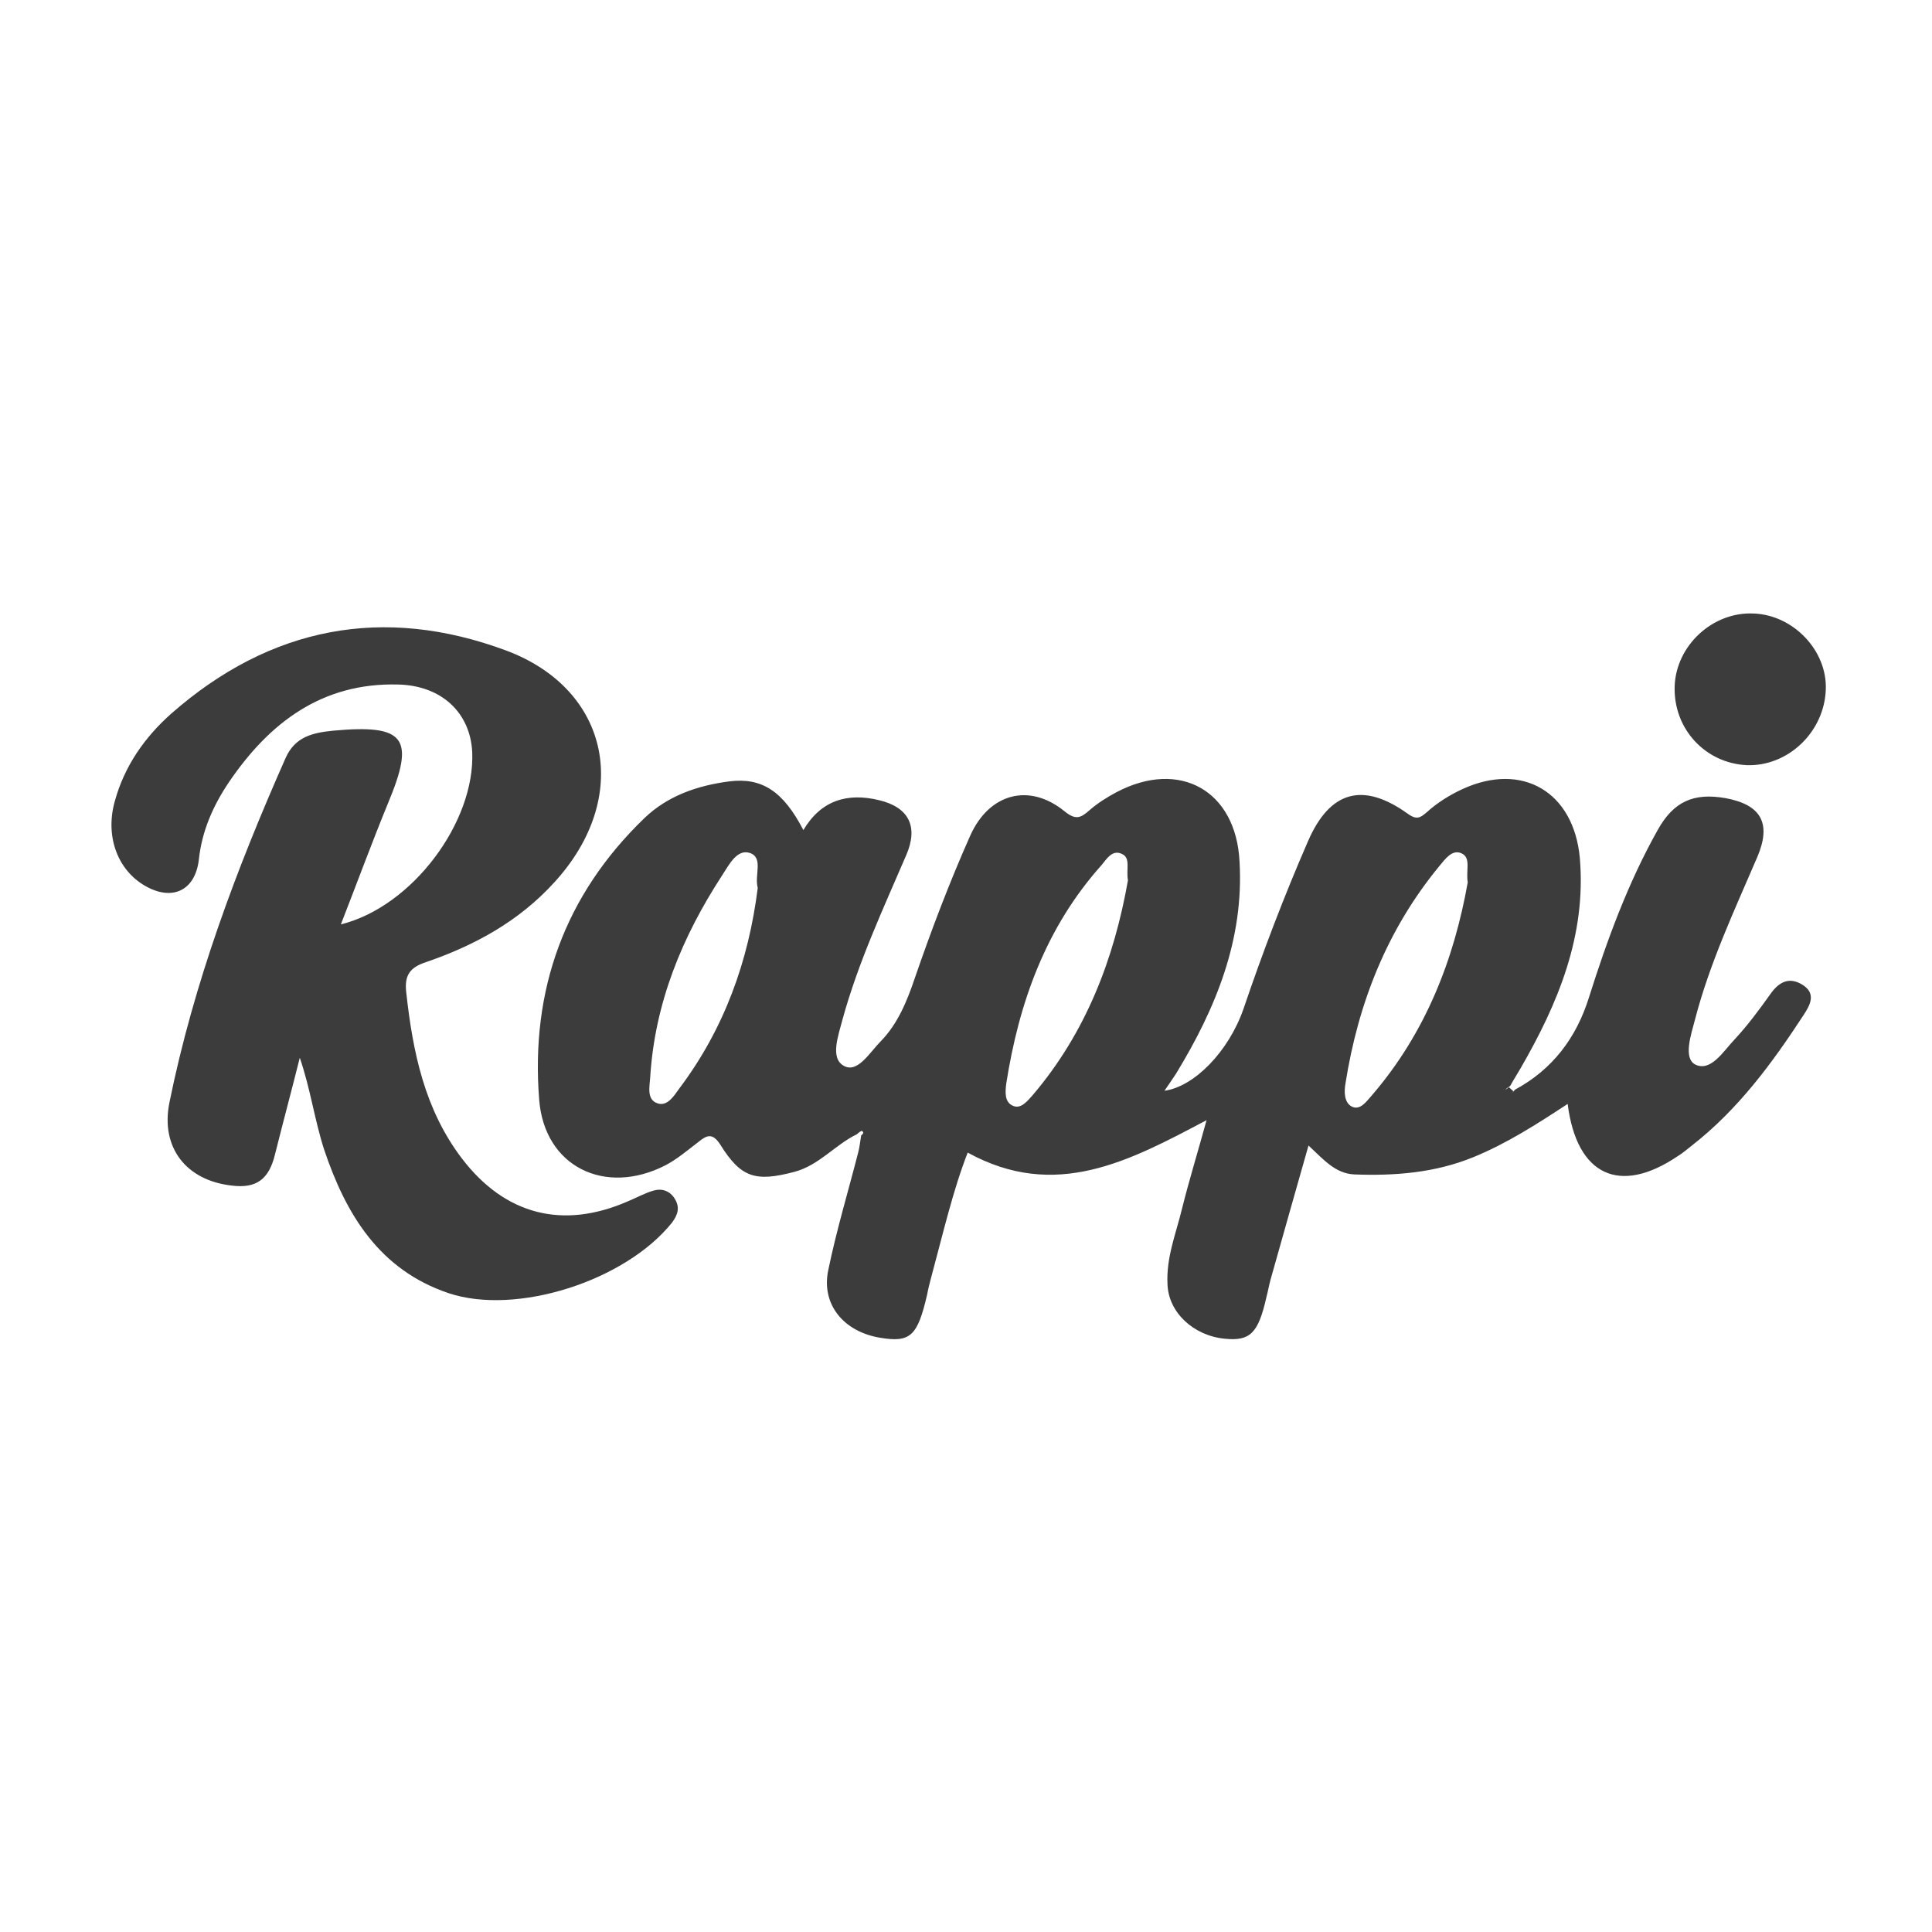 <?xml version="1.0" encoding="UTF-8" standalone="no"?>
<!-- Generator: Adobe Illustrator 19.0.0, SVG Export Plug-In . SVG Version: 6.00 Build 0)  -->

<svg
   version="1.1"
   id="Layer_1"
   x="0px"
   y="0px"
   viewBox="0 0 24 24"
   xml:space="preserve"
   sodipodi:docname="rappi-logo.svg"
   inkscape:version="1.1 (1:1.1+202105261517+ce6663b3b7)"
   width="24"
   height="24"
   xmlns:inkscape="http://www.inkscape.org/namespaces/inkscape"
   xmlns:sodipodi="http://sodipodi.sourceforge.net/DTD/sodipodi-0.dtd"
   xmlns="http://www.w3.org/2000/svg"
   xmlns:svg="http://www.w3.org/2000/svg"
   xmlns:rdf="http://www.w3.org/1999/02/22-rdf-syntax-ns#"
   xmlns:cc="http://creativecommons.org/ns#"
   xmlns:dc="http://purl.org/dc/elements/1.1/"><defs
     id="defs18" /><sodipodi:namedview
     pagecolor="#ffffff"
     bordercolor="#666666"
     borderopacity="1"
     objecttolerance="10"
     gridtolerance="10"
     guidetolerance="10"
     inkscape:pageopacity="0"
     inkscape:pageshadow="2"
     inkscape:window-width="1304"
     inkscape:window-height="704"
     id="namedview16"
     showgrid="false"
     inkscape:zoom="5.6568542"
     inkscape:cx="1.1490485"
     inkscape:cy="21.831922"
     inkscape:window-x="62"
     inkscape:window-y="27"
     inkscape:window-maximized="1"
     inkscape:current-layer="XMLID_23_"
     inkscape:pagecheckerboard="0"
     width="400px" /><style
     type="text/css"
     id="style2">
	.st0{fill:#FFFCFC;}
	.st1{fill:#F27176;}
	.st2{fill:#FFF8F8;}
</style><g
     id="XMLID_1_"><g
       id="XMLID_23_"><g
   id="g6992"
   transform="matrix(0.063,0,0,0.063,-7.175,-12.923)"
   style="fill:#3c3c3c;fill-opacity:1"><path
     id="XMLID_31_"
     class="st1"
     d="m 282.8,428.8 c -4.3,2.1 -7.4,6.1 -12.3,7.4 -7.6,2 -10.5,1.2 -14.6,-5.4 -1.5,-2.3 -2.6,-1.9 -4.3,-0.5 -2.1,1.6 -4.2,3.4 -6.5,4.6 -11.9,6.1 -23.9,0.3 -24.9,-13 -1.7,-21.5 5,-40.3 20.8,-55.5 4.6,-4.4 10.5,-6.4 16.7,-7.2 6.4,-0.8 10.6,1.9 14.6,9.6 3.5,-5.9 8.7,-7.4 14.9,-5.9 5.9,1.4 7.8,5.2 5.4,10.8 -4.6,10.7 -9.5,21.2 -12.6,32.5 -0.8,3.1 -2.5,7.6 0.3,9.1 2.7,1.5 5.1,-2.7 7.3,-4.9 3.3,-3.4 5.1,-7.8 6.6,-12.2 3.3,-9.6 6.9,-19.1 11,-28.3 3.7,-8.3 11.6,-10.5 18.6,-4.8 2.2,1.8 3.2,1.3 4.9,-0.2 1.6,-1.4 3.5,-2.6 5.4,-3.6 12.4,-6.5 23.5,-0.3 24.2,13.7 0.9,15.4 -4.7,29 -12.5,41.8 -0.7,1.1 -1.5,2.2 -2.3,3.4 5.9,-0.8 12.7,-7.8 15.6,-16.2 3.8,-11.2 8,-22.2 12.7,-33 4.3,-9.9 10.8,-11.8 19.7,-5.4 1.8,1.3 2.5,0.7 3.7,-0.3 2.1,-1.9 4.5,-3.4 7.1,-4.6 11.8,-5.4 21.9,0.6 23.1,13.6 1.3,15.3 -4.3,28.7 -11.7,41.5 -0.7,1.2 -1.4,2.3 -2,3.4 -0.3,0.4 -1.4,0.6 -0.7,1.3 0.5,0.5 1.2,0.1 1.6,-0.5 7.4,-4 12.1,-10.2 14.6,-18.2 3.6,-11.4 7.7,-22.6 13.6,-33.1 3.1,-5.5 7,-7.3 13.3,-6.2 7.1,1.3 9.1,5 6.3,11.6 -4.5,10.5 -9.4,20.9 -12.3,32.1 -0.8,3 -2.3,7.5 0,8.8 3.1,1.6 5.6,-2.6 7.8,-4.9 2.6,-2.8 4.9,-5.9 7.1,-9 1.7,-2.4 3.7,-3.4 6.3,-1.8 2.7,1.7 1.6,3.9 0.2,6 -6.2,9.5 -12.9,18.6 -22,25.7 -0.9,0.7 -1.8,1.5 -2.8,2.1 -11.4,7.7 -19.9,3.9 -21.7,-10.3 -6.1,4 -12,7.8 -18.6,10.5 -7.6,3.1 -15.5,3.7 -23.5,3.4 -3.7,-0.2 -5.9,-2.8 -9,-5.7 -2.6,9.2 -5.1,17.9 -7.5,26.5 -0.3,1.1 -0.5,2.3 -0.8,3.4 -1.6,7.1 -3.2,8.7 -8.2,8.2 -6.2,-0.6 -11.1,-5.2 -11.3,-10.7 -0.3,-5.3 1.7,-10.1 2.9,-15.1 1.4,-5.6 3.1,-11.1 4.8,-17.3 -15.3,8.1 -29.8,15.9 -47.1,6.4 -2.9,7.4 -4.9,16.1 -7.2,24.6 -0.3,1.1 -0.6,2.3 -0.8,3.4 -1.9,8.2 -3.3,9.5 -9.3,8.5 -7.2,-1.2 -11.6,-6.6 -10.2,-13.3 1.6,-7.8 3.9,-15.4 5.9,-23.2 0.3,-1.1 0.4,-2.3 0.6,-3.4 0.4,-0.3 0.6,-0.6 0.1,-0.9 -0.5,0.2 -0.8,0.6 -1,0.7 z m 53.5,-50.1 c -0.4,-2.2 0.6,-4.4 -1.2,-5.2 -1.9,-0.9 -3,1 -4,2.2 -11,12.3 -16.3,27.1 -18.8,43.1 -0.2,1.6 -0.4,3.7 1.4,4.4 1.5,0.6 2.7,-0.9 3.7,-2 10.7,-12.5 16.2,-27.2 18.9,-42.5 z m 67,0.4 c -0.4,-2.4 0.7,-4.8 -1.2,-5.7 -1.9,-0.9 -3.3,1.2 -4.4,2.5 -10.3,12.5 -16,27 -18.5,42.8 -0.3,1.6 -0.3,3.8 1.2,4.6 1.7,0.9 3,-1.1 4,-2.2 10.6,-12.3 16.2,-26.8 18.9,-42 z m -140,1.1 c -0.7,-2.5 1.2,-6 -1.6,-6.9 -2.5,-0.8 -4.1,2.4 -5.4,4.4 -7.9,12.1 -13.3,25.2 -14.2,39.8 -0.1,1.8 -0.8,4.5 1.5,5.2 1.9,0.6 3.2,-1.5 4.2,-2.9 8.9,-11.8 13.7,-25.2 15.5,-39.6 z"
     style="fill:#3c3c3c;fill-opacity:1"
     inkscape:export-filename="G:\Users\suitedoalex\sites\rappi-logo-7.png"
     inkscape:export-xdpi="14.19946"
     inkscape:export-ydpi="14.19946" /><path
     id="XMLID_30_"
     class="st1"
     d="m 173,413.7 c -1.6,6.4 -3.3,12.7 -4.9,19.1 -1.2,4.9 -3.7,6.7 -8.5,6.1 -9,-1 -14.1,-7.5 -12.3,-16.4 4.8,-23.6 13.2,-46 22.9,-67.9 1.9,-4.3 5.5,-5 9.4,-5.4 14.2,-1.3 16.2,1.4 10.8,14.3 -3.2,7.8 -6.1,15.7 -9.3,23.9 14.1,-3.5 26.5,-20.2 25.9,-34 -0.4,-7.8 -6.1,-13.1 -14.6,-13.3 -15,-0.4 -25.4,7.5 -33.4,19.3 -3.1,4.6 -5.3,9.6 -5.9,15.2 -0.7,6.1 -5.2,8.3 -10.6,5.2 -5.4,-3.1 -7.9,-9.7 -6,-16.6 1.9,-7 5.9,-12.7 11.2,-17.4 19.5,-17.1 41.8,-21.4 66,-12.4 20.6,7.7 24.8,29 9.5,45.7 -6.9,7.6 -15.6,12.4 -25.2,15.7 -3.4,1.1 -4.4,2.7 -4,6.1 1.3,11.7 3.6,23 11,32.7 8.5,11.1 19.9,14 32.7,8.4 1.7,-0.7 3.3,-1.6 5,-2.1 1.7,-0.5 3.3,0 4.3,1.7 1,1.7 0.5,3.1 -0.6,4.6 -9.2,11.5 -30.7,18.4 -44.1,13.9 -13.6,-4.6 -20.2,-15.5 -24.5,-28.3 -1.9,-5.9 -2.7,-12 -4.8,-18.1 z"
     style="fill:#3c3c3c;fill-opacity:1"
     inkscape:export-filename="G:\Users\suitedoalex\sites\rappi-logo-7.png"
     inkscape:export-xdpi="14.19946"
     inkscape:export-ydpi="14.19946" /><path
     id="XMLID_29_"
     class="st1"
     d="m 473.9,341.1 c -0.3,8.4 -7.5,15.2 -15.6,14.9 -8.2,-0.4 -14.5,-7.2 -14.2,-15.6 0.3,-8 7.5,-14.7 15.6,-14.3 7.8,0.3 14.5,7.3 14.2,15 z"
     style="fill:#3c3c3c;fill-opacity:1"
     inkscape:export-filename="G:\Users\suitedoalex\sites\rappi-logo-7.png"
     inkscape:export-xdpi="14.19946"
     inkscape:export-ydpi="14.19946" /><path
     id="XMLID_25_"
     class="st0"
     d="m 412.3,420.3 c -0.4,0.6 -1.2,0.9 -1.6,0.5 -0.7,-0.7 0.4,-0.9 0.7,-1.3 0.2,0.2 0.6,0.5 0.9,0.8 z"
     style="fill:#3c3c3c;fill-opacity:1"
     inkscape:export-filename="G:\Users\suitedoalex\sites\rappi-logo-7.png"
     inkscape:export-xdpi="14.19946"
     inkscape:export-ydpi="14.19946" /></g>
</g></g></svg>
